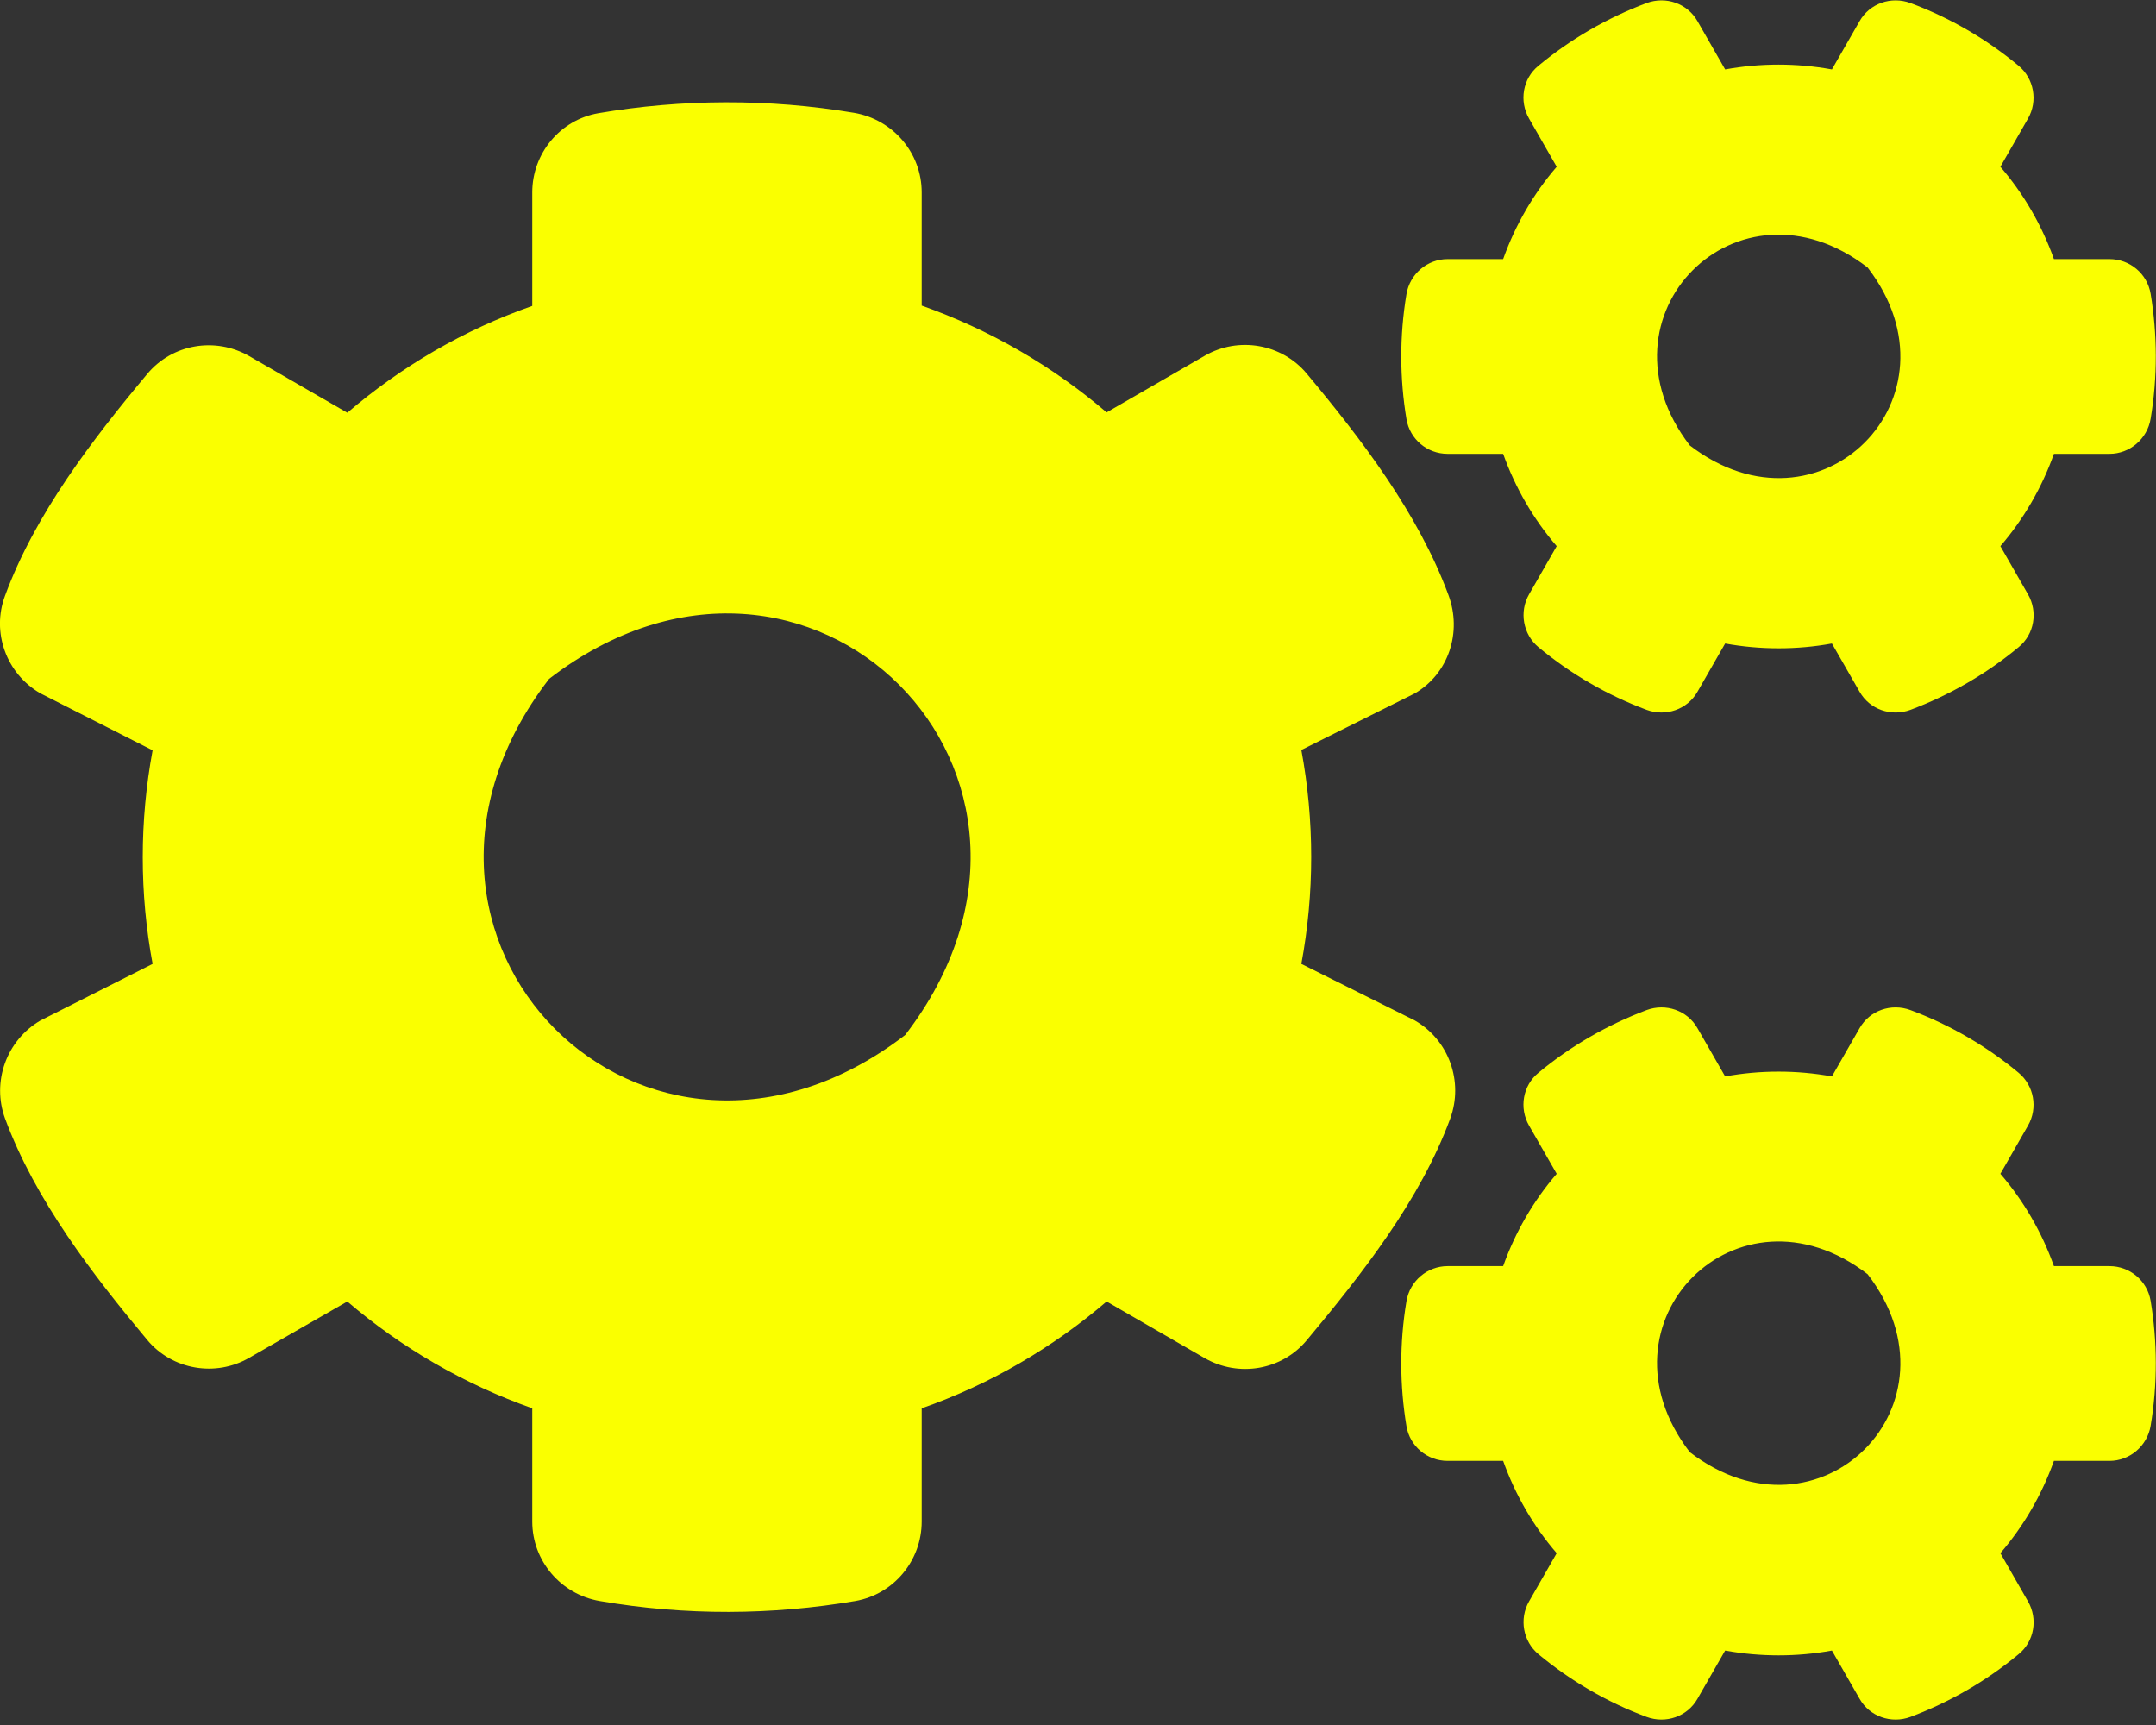 <svg width="125" height="100" viewBox="0 0 125 100" fill="none" xmlns="http://www.w3.org/2000/svg">
<rect x="0" y="0" width="125" height="100" fill="#333333" stroke="none"/>
<g clip-path="url(#clip0)">
<path d="M100.02 37.305L98.418 40.098C97.832 41.133 96.582 41.562 95.469 41.152C93.164 40.293 91.055 39.062 89.199 37.52C88.301 36.777 88.066 35.469 88.652 34.453L90.254 31.66C88.906 30.098 87.852 28.281 87.148 26.309H83.926C82.754 26.309 81.738 25.469 81.543 24.297C81.152 21.953 81.133 19.492 81.543 17.051C81.738 15.879 82.754 15.02 83.926 15.02H87.148C87.852 13.047 88.906 11.23 90.254 9.668L88.652 6.875C88.066 5.859 88.281 4.551 89.199 3.809C91.055 2.266 93.184 1.035 95.469 0.176C96.582 -0.234 97.832 0.195 98.418 1.23L100.02 4.023C102.07 3.652 104.16 3.652 106.211 4.023L107.813 1.23C108.398 0.195 109.648 -0.234 110.762 0.176C113.066 1.035 115.176 2.266 117.031 3.809C117.93 4.551 118.164 5.859 117.578 6.875L115.977 9.668C117.324 11.23 118.379 13.047 119.082 15.02H122.305C123.477 15.02 124.492 15.859 124.688 17.031C125.078 19.375 125.098 21.836 124.688 24.277C124.492 25.449 123.477 26.309 122.305 26.309H119.082C118.379 28.281 117.324 30.098 115.977 31.66L117.578 34.453C118.164 35.469 117.949 36.777 117.031 37.52C115.176 39.062 113.047 40.293 110.762 41.152C109.648 41.562 108.398 41.133 107.813 40.098L106.211 37.305C104.18 37.676 102.07 37.676 100.02 37.305ZM97.969 25.82C105.488 31.602 114.063 23.027 108.281 15.508C100.762 9.707 92.188 18.301 97.969 25.82ZM75.449 55.879L82.031 59.16C84.004 60.293 84.863 62.695 84.082 64.844C82.344 69.57 78.926 73.906 75.762 77.695C74.316 79.434 71.816 79.863 69.844 78.731L64.16 75.449C61.035 78.125 57.402 80.254 53.438 81.641V88.203C53.438 90.469 51.816 92.422 49.59 92.812C44.785 93.633 39.746 93.672 34.766 92.812C32.52 92.422 30.859 90.488 30.859 88.203V81.641C26.895 80.234 23.262 78.125 20.137 75.449L14.453 78.711C12.5 79.844 9.98 79.414 8.535 77.676C5.371 73.887 2.031 69.551 0.293 64.844C-0.488 62.715 0.371 60.312 2.344 59.16L8.848 55.879C8.086 51.797 8.086 47.598 8.848 43.496L2.344 40.195C0.371 39.062 -0.508 36.66 0.293 34.531C2.031 29.805 5.371 25.469 8.535 21.68C9.98 19.941 12.48 19.512 14.453 20.645L20.137 23.926C23.262 21.25 26.895 19.121 30.859 17.734V11.152C30.859 8.906 32.461 6.953 34.688 6.563C39.492 5.742 44.551 5.703 49.531 6.543C51.777 6.934 53.438 8.867 53.438 11.152V17.715C57.402 19.121 61.035 21.23 64.16 23.906L69.844 20.625C71.797 19.492 74.316 19.922 75.762 21.66C78.926 25.449 82.246 29.785 83.984 34.512C84.766 36.641 84.004 39.043 82.031 40.195L75.449 43.477C76.211 47.578 76.211 51.777 75.449 55.879ZM52.48 60C64.043 44.961 46.875 27.793 31.836 39.355C20.273 54.395 37.441 71.562 52.48 60ZM100.02 95.684L98.418 98.477C97.832 99.512 96.582 99.941 95.469 99.531C93.164 98.672 91.055 97.441 89.199 95.898C88.301 95.156 88.066 93.848 88.652 92.832L90.254 90.039C88.906 88.477 87.852 86.66 87.148 84.688H83.926C82.754 84.688 81.738 83.848 81.543 82.676C81.152 80.332 81.133 77.871 81.543 75.43C81.738 74.258 82.754 73.398 83.926 73.398H87.148C87.852 71.426 88.906 69.609 90.254 68.047L88.652 65.254C88.066 64.238 88.281 62.93 89.199 62.188C91.055 60.645 93.184 59.414 95.469 58.555C96.582 58.145 97.832 58.574 98.418 59.609L100.02 62.402C102.07 62.031 104.16 62.031 106.211 62.402L107.813 59.609C108.398 58.574 109.648 58.145 110.762 58.555C113.066 59.414 115.176 60.645 117.031 62.188C117.93 62.93 118.164 64.238 117.578 65.254L115.977 68.047C117.324 69.609 118.379 71.426 119.082 73.398H122.305C123.477 73.398 124.492 74.238 124.688 75.41C125.078 77.754 125.098 80.215 124.688 82.656C124.492 83.828 123.477 84.688 122.305 84.688H119.082C118.379 86.66 117.324 88.477 115.977 90.039L117.578 92.832C118.164 93.848 117.949 95.156 117.031 95.898C115.176 97.441 113.047 98.672 110.762 99.531C109.648 99.941 108.398 99.512 107.813 98.477L106.211 95.684C104.18 96.055 102.07 96.055 100.02 95.684ZM97.969 84.18C105.488 89.961 114.063 81.387 108.281 73.867C100.762 68.086 92.188 76.66 97.969 84.18Z" fill="#FAFF00"/>
</g>
<defs>
<clipPath id="clip0">
<rect width="125" height="100" fill="white"/>
</clipPath>
</defs>
</svg>
